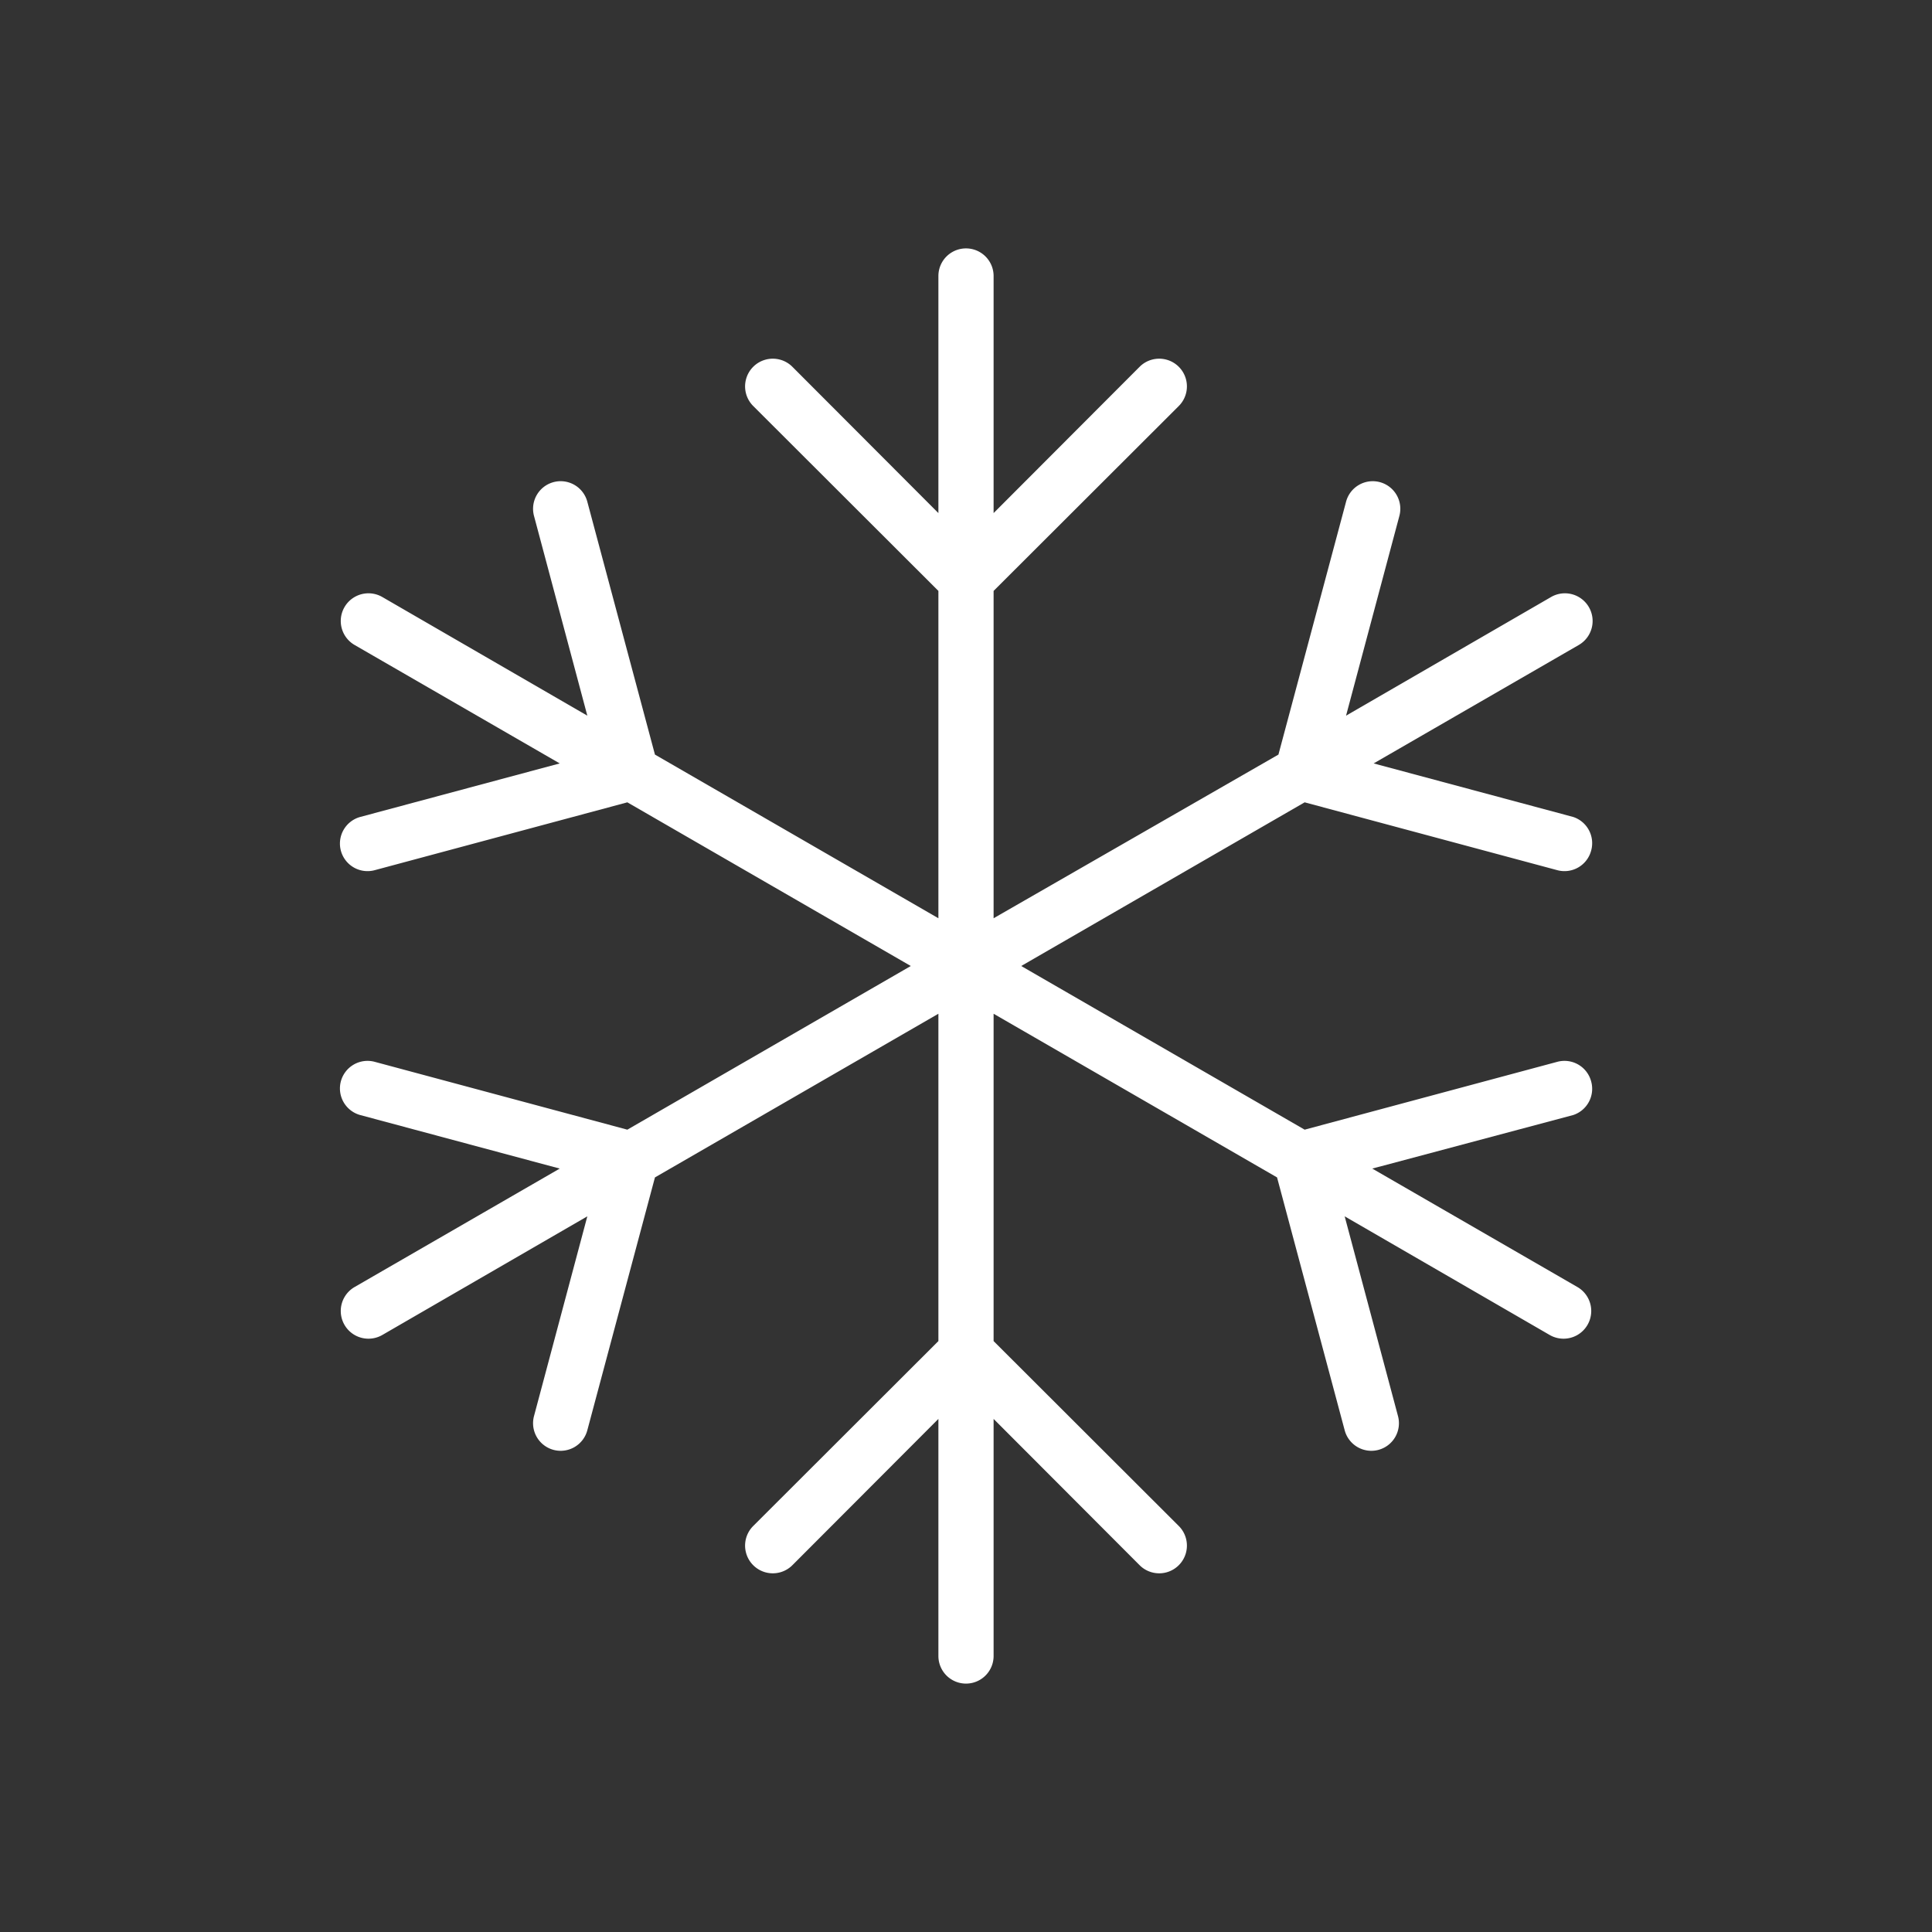 <svg id="Set_Iconos" data-name="Set Iconos" xmlns="http://www.w3.org/2000/svg" viewBox="0 0 70 70"><rect x="0" y="0" width="70" height="70" fill="#333333" stroke="none"/><path fill="#fff" d="M57.65,39.18a1,1,0,0,0-1.22-.71l-9.16,2.46L37,35l10.27-5.93,9.16,2.46a1,1,0,0,0,1.22-.71A1,1,0,0,0,57,29.6l-7.23-1.94,7.43-4.29a1,1,0,0,0-1-1.74l-7.43,4.3,1.93-7.23a1,1,0,0,0-.7-1.23,1,1,0,0,0-1.23.71l-2.45,9.16L36,33.27V21.41l6.71-6.7a1,1,0,0,0-1.42-1.42L36,18.59V10a1,1,0,0,0-2,0v8.59l-5.29-5.3a1,1,0,0,0-1.42,1.42L34,21.41V33.27L23.73,27.34l-2.45-9.16a1,1,0,0,0-1.23-.71,1,1,0,0,0-.7,1.23l1.93,7.23-7.43-4.3a1,1,0,0,0-1,1.74l7.43,4.29L13.05,29.6a1,1,0,0,0-.7,1.22,1,1,0,0,0,1.22.71l9.16-2.46L33,35,22.73,40.93l-9.16-2.46a1,1,0,0,0-1.22.71,1,1,0,0,0,.7,1.22l7.23,1.94-7.43,4.29a1,1,0,1,0,1,1.74l7.43-4.3L19.35,51.3a1,1,0,0,0,.7,1.23,1,1,0,0,0,1.23-.71l2.45-9.16L34,36.73V48.59l-6.71,6.7a1,1,0,0,0,1.42,1.42L34,51.41V60a1,1,0,0,0,2,0V51.41l5.29,5.3a1,1,0,0,0,1.42-1.42L36,48.59V36.73l10.27,5.93,2.45,9.16a1,1,0,0,0,1.23.71,1,1,0,0,0,.7-1.23l-1.93-7.23,7.43,4.3a1,1,0,1,0,1-1.74l-7.43-4.29L57,40.4A1,1,0,0,0,57.65,39.18Z"/></svg>